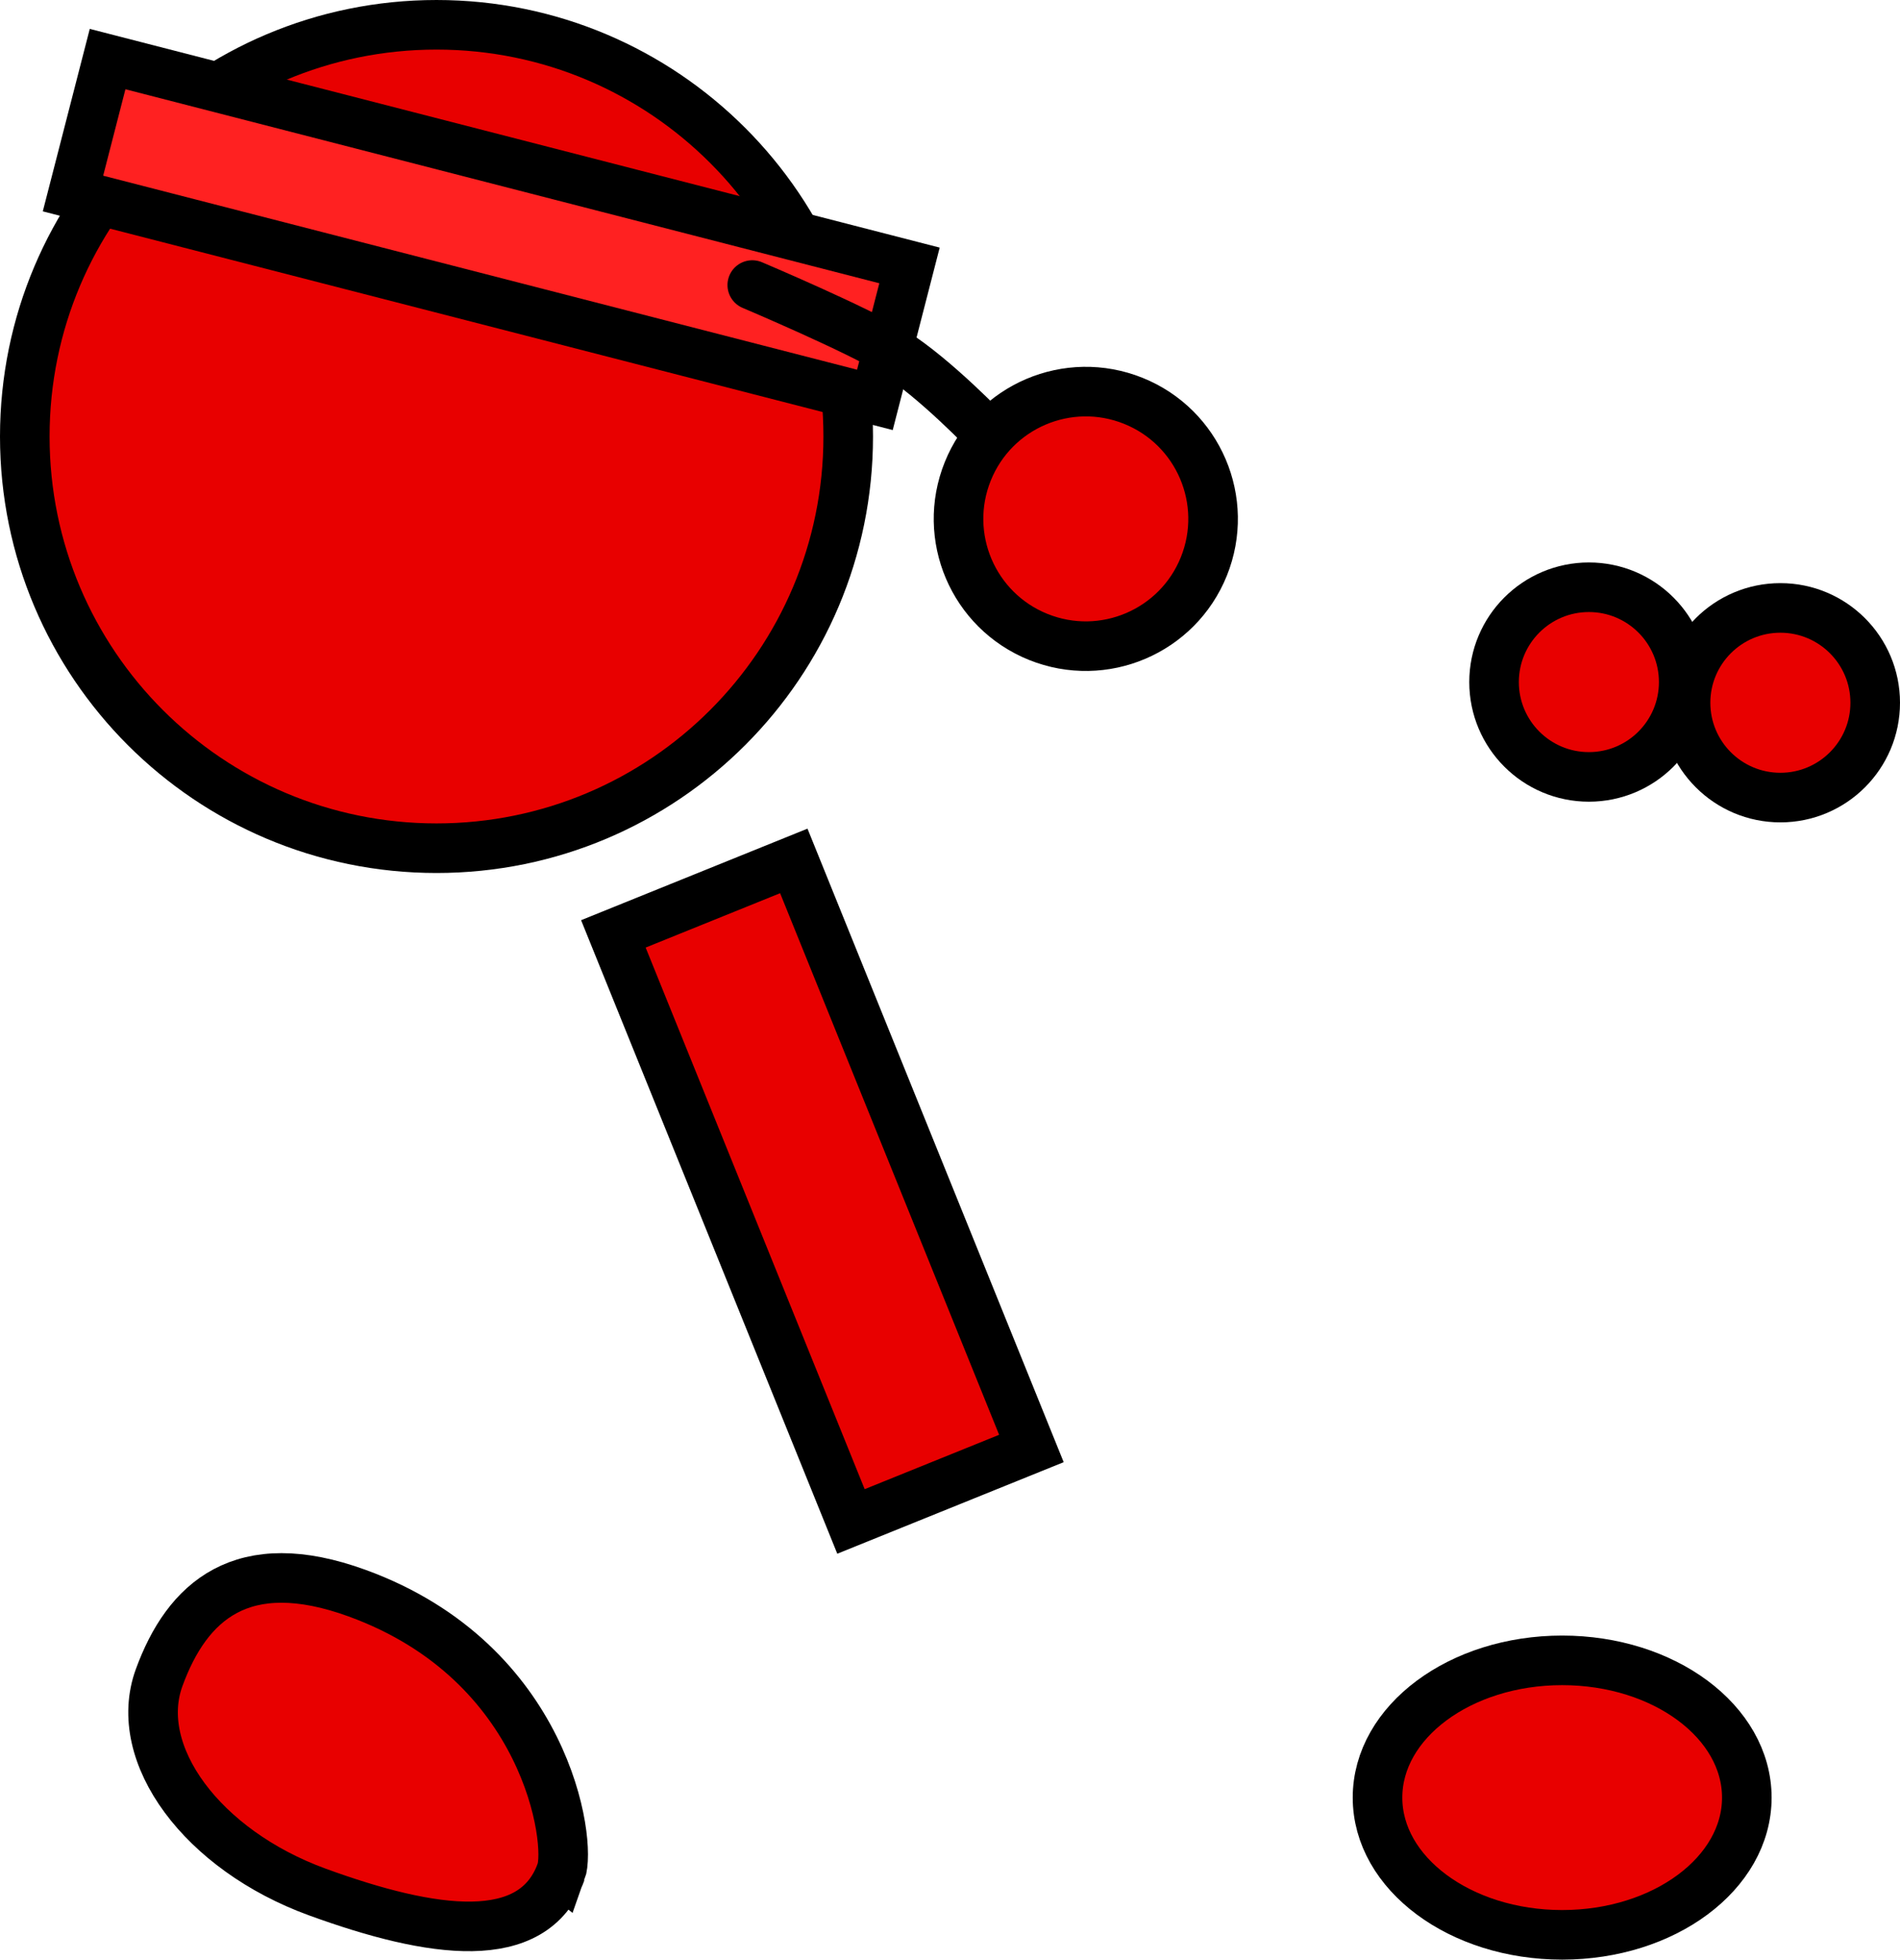 <svg version="1.1" xmlns="http://www.w3.org/2000/svg" xmlns:xlink="http://www.w3.org/1999/xlink" width="76.639" height="79.046" viewBox="0,0,76.639,79.046"><g transform="translate(-204.996,-145.766)"><g data-paper-data="{&quot;isPaintingLayer&quot;:true}" fill-rule="nonzero" stroke="#000000" stroke-width="2" stroke-linejoin="miter" stroke-miterlimit="10" stroke-dasharray="" stroke-dashoffset="0" style="mix-blend-mode: normal"><path d="M265.261,173.279c0,-2.112 1.712,-3.825 3.825,-3.825c2.112,0 3.825,1.712 3.825,3.825c0,2.112 -1.712,3.825 -3.825,3.825c-2.112,0 -3.825,-1.712 -3.825,-3.825z" fill="#e80000" stroke-linecap="butt"/><path d="M222.603,179.98c-9.172,0 -16.607,-7.435 -16.607,-16.607c0,-9.172 7.435,-16.607 16.607,-16.607c9.172,0 16.607,7.435 16.607,16.607c0,9.172 -7.435,16.607 -16.607,16.607z" data-paper-data="{&quot;index&quot;:null}" fill="#e80000" stroke-linecap="butt"/><path d="M239.321,207.137l-9.584,-23.701l7.278,-2.943l9.584,23.701z" data-paper-data="{&quot;index&quot;:null}" fill="#e80000" stroke-linecap="butt"/><path d="M272.985,174.113c0,-2.112 1.712,-3.825 3.825,-3.825c2.112,0 3.825,1.712 3.825,3.825c0,2.112 -1.712,3.825 -3.825,3.825c-2.112,0 -3.825,-1.712 -3.825,-3.825z" fill="#e80000" stroke-linecap="butt"/><path d="M207.94,153.572l1.396,-5.423l32.346,8.324l-1.396,5.423z" data-paper-data="{&quot;index&quot;:null}" fill="#ff2121" stroke-linecap="butt"/><path d="M235.34,157.264c0,0 4.323,1.832 5.688,2.693c1.723,1.087 3.83,3.31 3.83,3.31" data-paper-data="{&quot;index&quot;:null}" fill="none" stroke-linecap="round"/><path d="M246.876,171.458c-2.63,-1.059 -3.903,-4.049 -2.844,-6.679c1.059,-2.63 4.049,-3.903 6.679,-2.844c2.63,1.059 3.903,4.049 2.844,6.679c-1.059,2.63 -4.049,3.903 -6.679,2.844z" data-paper-data="{&quot;index&quot;:null}" fill="#e80000" stroke-linecap="butt"/><path d="M227.626,221.275c-1.123,3.081 -5.181,2.504 -9.829,0.81c-4.648,-1.694 -7.506,-5.565 -6.383,-8.646c1.123,-3.081 3.343,-5.102 7.991,-3.408c7.674,2.797 8.655,10.055 8.222,11.245z" data-paper-data="{&quot;index&quot;:null}" fill="#e80000" stroke-linecap="butt"/><path d="M268.008,212.74c4.113,0 7.448,2.478 7.448,5.536c0,3.057 -3.335,5.536 -7.448,5.536c-4.113,0 -7.448,-2.478 -7.448,-5.536c0,-3.057 3.335,-5.536 7.448,-5.536z" data-paper-data="{&quot;index&quot;:null}" fill="#e80000" stroke-linecap="butt"/></g></g></svg>